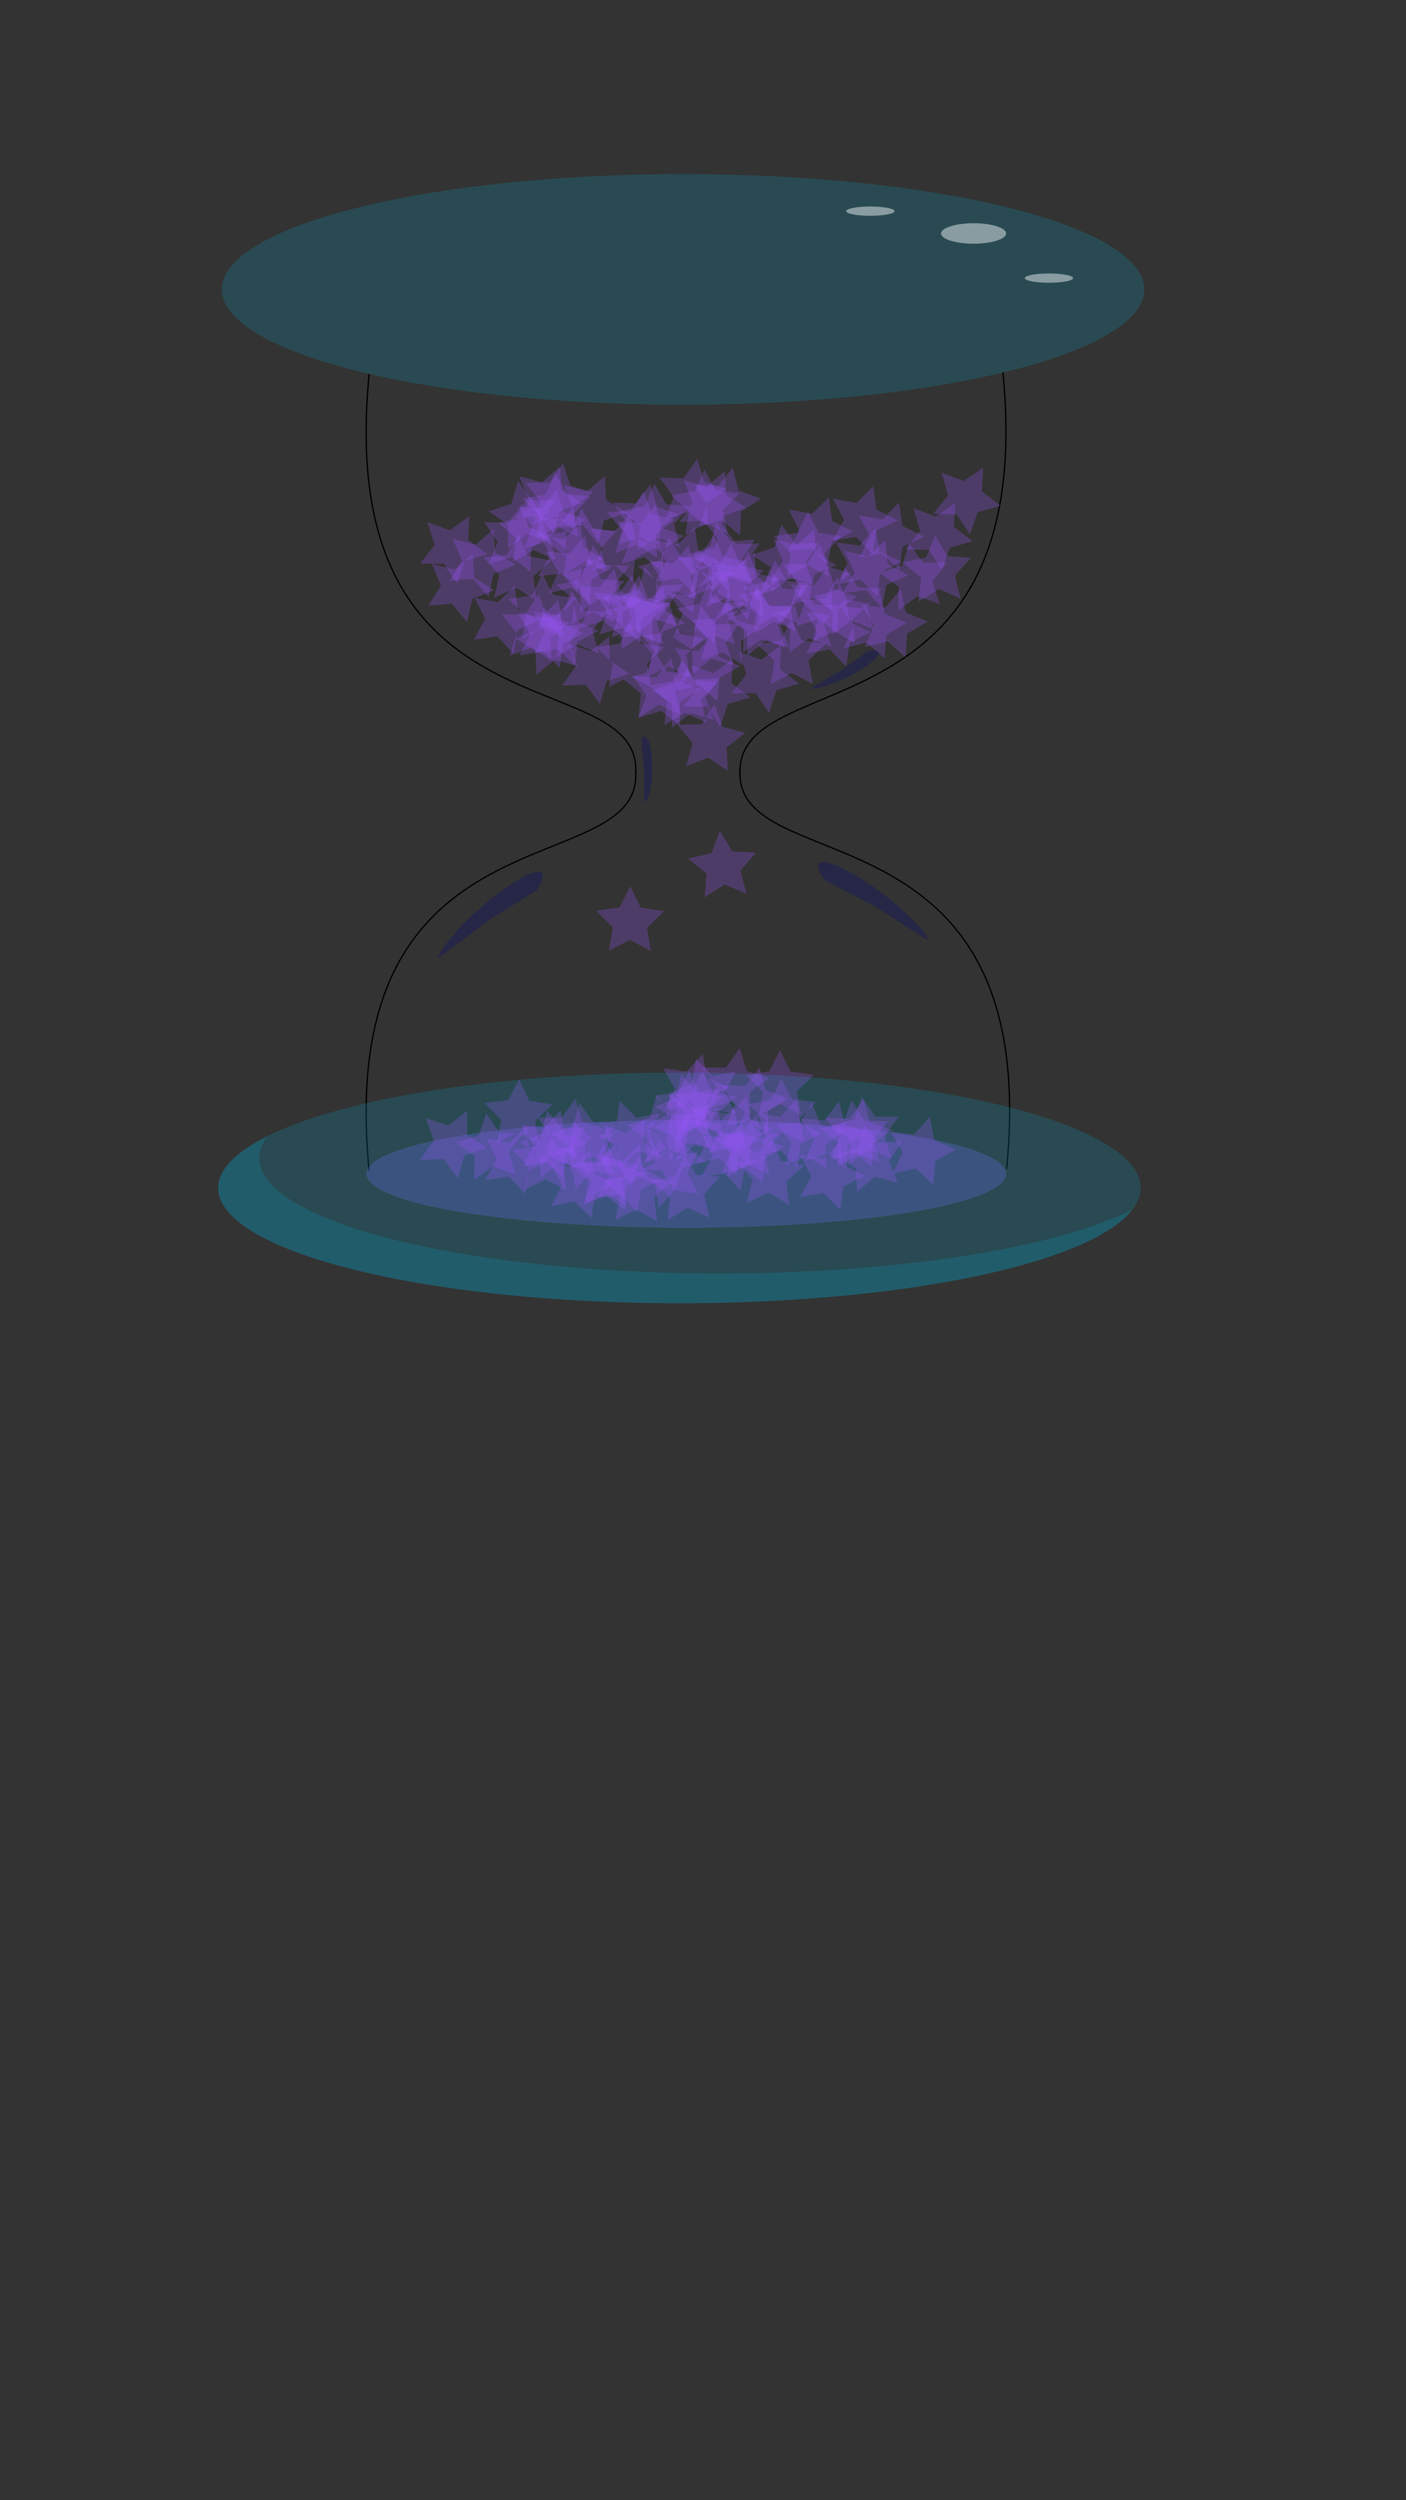 <?xml version="1.0" encoding="UTF-8" standalone="no"?>
<!-- Created with Inkscape (http://www.inkscape.org/) -->

<svg
   xmlns:dc="http://purl.org/dc/elements/1.1/"
   xmlns:cc="http://creativecommons.org/ns#"
   xmlns:rdf="http://www.w3.org/1999/02/22-rdf-syntax-ns#"
   xmlns:svg="http://www.w3.org/2000/svg"
   xmlns="http://www.w3.org/2000/svg"
   xmlns:xlink="http://www.w3.org/1999/xlink"
   xmlns:sodipodi="http://sodipodi.sourceforge.net/DTD/sodipodi-0.dtd"
   xmlns:inkscape="http://www.inkscape.org/namespaces/inkscape"
   width="1080"
   height="1920"
   viewBox="0 0 1080 1920"
   id="svg4167"
   version="1.1"
   inkscape:version="0.91 r13725"
   sodipodi:docname="hourglass.svg">
  <rect x="0" y="0" width="1080" height="1920" fill="#333333" stroke="none"/>
  <defs
     id="defs4169">
    <inkscape:path-effect
       effect="spiro"
       id="path-effect4757"
       is_visible="true" />
    <inkscape:path-effect
       effect="spiro"
       id="path-effect4753"
       is_visible="true" />
    <inkscape:path-effect
       effect="spiro"
       id="path-effect4749"
       is_visible="true" />
  </defs>
  <sodipodi:namedview
     id="base"
     pagecolor="#ffffff"
     bordercolor="#666666"
     borderopacity="1.0"
     inkscape:pageopacity="0.0"
     inkscape:pageshadow="2"
     inkscape:zoom="0.7"
     inkscape:cx="754.42857"
     inkscape:cy="1408.0193"
     inkscape:document-units="px"
     inkscape:current-layer="layer1"
     showgrid="false"
     units="px"
     inkscape:window-width="1920"
     inkscape:window-height="1017"
     inkscape:window-x="-8"
     inkscape:window-y="-3"
     inkscape:window-maximized="1" />
  <g
     inkscape:groupmode="layer"
     id="layer2"
     inkscape:label="Layer 2" />
  <g
     inkscape:label="Layer 1"
     inkscape:groupmode="layer"
     id="layer1"
     transform="translate(0,867.638)">
    <g
       id="g4857">
      <g
         transform="matrix(1,0,0,-1,25.714,-485.322)"
         id="g4777">
        <path
           style="fill:none;fill-rule:evenodd;stroke:#000000;stroke-width:1px;stroke-linecap:butt;stroke-linejoin:miter;stroke-opacity:1"
           d="m 257.857,-516.924 c -28.295,287.131 210.61,219.38 204.719,307.112"
           id="path4773"
           inkscape:connector-curvature="0"
           sodipodi:nodetypes="cc" />
        <path
           sodipodi:nodetypes="cc"
           inkscape:connector-curvature="0"
           id="path4775"
           d="m 747.496,-515.495 c 28.295,287.131 -210.61,219.38 -204.719,307.112"
           style="fill:none;fill-rule:evenodd;stroke:#000000;stroke-width:1px;stroke-linecap:butt;stroke-linejoin:miter;stroke-opacity:1" />
      </g>
      <path
         style="fill:none;fill-rule:evenodd;stroke:#000000;stroke-width:1px;stroke-linecap:butt;stroke-linejoin:miter;stroke-opacity:1"
         d="m 283.571,-580.495 c -28.295,287.131 210.61,219.38 204.719,307.112"
         id="path4783"
         inkscape:connector-curvature="0"
         sodipodi:nodetypes="cc" />
      <path
         sodipodi:nodetypes="cc"
         inkscape:connector-curvature="0"
         id="path4785"
         d="m 770.353,-581.924 c 28.295,287.131 -207.752,222.237 -201.862,309.969"
         style="fill:none;fill-rule:evenodd;stroke:#000000;stroke-width:1px;stroke-linecap:butt;stroke-linejoin:miter;stroke-opacity:1" />
    </g>
    <g
       transform="translate(679.731,563.665)"
       id="g4734">
      <path
         style="opacity:0.261;fill:#00aad4;fill-opacity:0.751;fill-rule:nonzero;stroke:none;stroke-width:0;stroke-linejoin:round;stroke-miterlimit:4;stroke-dasharray:none;stroke-opacity:1"
         d="m -474.108,-558.769 a 354.286,88.571 0 0 0 -38.035,39.703 354.286,88.571 0 0 0 354.287,88.57 354.286,88.571 0 0 0 347.678,-71.727 354.286,88.571 0 0 1 -316.25,48.869 354.286,88.571 0 0 1 -354.285,-88.57 354.286,88.571 0 0 1 6.605,-16.846 z"
         id="path4736"
         inkscape:connector-curvature="0" />
      <ellipse
         style="opacity:0.261;fill:#00aad4;fill-opacity:0.751;fill-rule:nonzero;stroke:none;stroke-width:0;stroke-linejoin:round;stroke-miterlimit:4;stroke-dasharray:none;stroke-opacity:1"
         id="ellipse4738"
         cx="-157.857"
         cy="-519.066"
         rx="354.286"
         ry="88.571" />
    </g>
    <ellipse
       style="opacity:0.261;fill:#00aad4;fill-opacity:0.751;fill-rule:nonzero;stroke:none;stroke-width:0;stroke-linejoin:round;stroke-miterlimit:4;stroke-dasharray:none;stroke-opacity:1"
       id="ellipse4803"
       cx="-524.731"
       cy="-645.401"
       rx="354.286"
       ry="88.571"
       transform="scale(-1,1)" />
    <ellipse
       style="opacity:0.261;fill:#7171ff;fill-opacity:1;fill-rule:nonzero;stroke:none;stroke-width:0;stroke-linejoin:round;stroke-miterlimit:4;stroke-dasharray:none;stroke-opacity:1"
       id="path4811"
       cx="527.143"
       cy="33.791"
       rx="245.714"
       ry="41.429" />
    <path
       style="opacity:0.261;fill:#000080;fill-opacity:1;fill-rule:nonzero;stroke:none;stroke-width:0;stroke-linejoin:round;stroke-miterlimit:4;stroke-dasharray:none;stroke-opacity:1"
       id="path4872"
       sodipodi:type="arc"
       sodipodi:cx="-543.32025"
       sodipodi:cy="-430.65097"
       sodipodi:rx="11.428568"
       sodipodi:ry="53.57143"
       sodipodi:start="0.89447077"
       sodipodi:end="4.3503091"
       d="m -536.167,-388.872 a 11.429,53.571 0 0 1 -12.387,5.846 11.429,53.571 0 0 1 -6.177,-50.665 11.429,53.571 0 0 1 7.362,-47.058 l 4.048,50.098 z"
       transform="matrix(-0.605,0.796,-0.796,-0.605,0,0)" />
    <path
       style="opacity:0.261;fill:#000080;fill-opacity:1;fill-rule:nonzero;stroke:none;stroke-width:0;stroke-linejoin:round;stroke-miterlimit:4;stroke-dasharray:none;stroke-opacity:1"
       id="path4872-2"
       sodipodi:type="arc"
       sodipodi:cx="128.35284"
       sodipodi:cy="388.64572"
       sodipodi:rx="11.428568"
       sodipodi:ry="53.57143"
       sodipodi:start="0.89447077"
       sodipodi:end="4.3503091"
       d="m 135.506,430.425 a 11.429,53.571 0 0 1 -12.387,5.846 11.429,53.571 0 0 1 -6.177,-50.665 11.429,53.571 0 0 1 7.362,-47.058 l 4.048,50.098 z"
       transform="matrix(0.663,0.749,0.749,-0.663,0,0)" />
    <path
       style="opacity:0.261;fill:#000080;fill-opacity:1;fill-rule:nonzero;stroke:none;stroke-width:0;stroke-linejoin:round;stroke-miterlimit:4;stroke-dasharray:none;stroke-opacity:1"
       id="path4872-3"
       sodipodi:type="arc"
       sodipodi:cx="36.973339"
       sodipodi:cy="735.39624"
       sodipodi:rx="6.8513484"
       sodipodi:ry="30.767666"
       sodipodi:start="0.89447077"
       sodipodi:end="4.3503091"
       d="m 41.262,759.391 a 6.851,30.768 0 0 1 -7.426,3.358 6.851,30.768 0 0 1 -3.703,-29.098 6.851,30.768 0 0 1 4.413,-27.027 l 2.427,28.773 z"
       transform="matrix(-0.417,-0.909,0.901,-0.435,0,0)" />
    <path
       style="opacity:0.261;fill:#000080;fill-opacity:1;fill-rule:nonzero;stroke:none;stroke-width:0;stroke-linejoin:round;stroke-miterlimit:4;stroke-dasharray:none;stroke-opacity:1"
       id="path4872-3-2"
       sodipodi:type="arc"
       sodipodi:cx="-669.69312"
       sodipodi:cy="794.99658"
       sodipodi:rx="9.3584728"
       sodipodi:ry="24.40959"
       sodipodi:start="0.89447077"
       sodipodi:end="4.3503091"
       d="m -663.835,814.033 a 9.358,24.41 0 0 1 -10.143,2.664 9.358,24.41 0 0 1 -5.058,-23.085 9.358,24.41 0 0 1 6.028,-21.442 l 3.315,22.827 z"
       transform="matrix(-0.639,-0.769,0.084,-0.996,0,0)" />
    <path
       sodipodi:type="star"
       style="opacity:0.261;fill:#9955ff;fill-opacity:1;fill-rule:nonzero;stroke:none;stroke-width:0;stroke-linejoin:round;stroke-miterlimit:4;stroke-dasharray:none;stroke-opacity:1"
       id="path4973"
       sodipodi:sides="5"
       sodipodi:cx="428.57143"
       sodipodi:cy="-484.78067"
       sodipodi:r1="27.47912"
       sodipodi:r2="13.73956"
       sodipodi:arg1="1.0838971"
       sodipodi:arg2="1.7122156"
       inkscape:flatsided="false"
       inkscape:rounded="0"
       inkscape:randomized="0"
       d="m 441.429,-460.495 -14.794,-10.683 -17.187,6.13 5.589,-17.371 -11.141,-14.452 18.248,-0.052 10.302,-15.062 5.689,17.339 17.508,5.143 -14.732,10.768 z"
       inkscape:transform-center-x="-1.1968653"
       inkscape:transform-center-y="-1.4595401"
       onload="&lt;animateMotion&gt;" />
    <use
       id="use9131"
       xlink:href="#path4973"
       x="0"
       y="0"
       width="100%"
       height="100%"
       transform="matrix(0.999,-0.049,0.049,0.999,216.882,511.883)"
       style="fill:#6732b7;fill-opacity:1" />
    <use
       id="use9133"
       xlink:href="#path4973"
       x="0"
       y="0"
       width="100%"
       height="100%"
       transform="matrix(0.933,0.36,-0.36,0.933,-59.484,316.9)"
       style="fill:#6732b7;fill-opacity:1" />
    <use
       id="use9135"
       xlink:href="#path4973"
       x="0"
       y="0"
       width="100%"
       height="100%"
       transform="matrix(1,0.029,-0.029,1,-5.279,475.566)"
       style="fill:#6732b7;fill-opacity:1" />
    <use
       id="use9137"
       xlink:href="#path4973"
       x="0"
       y="0"
       width="100%"
       height="100%"
       transform="matrix(0.981,-0.193,0.193,0.981,198.404,224.374)" />
    <use
       id="use9139"
       xlink:href="#path4973"
       x="0"
       y="0"
       width="100%"
       height="100%"
       transform="matrix(0.988,-0.155,0.155,0.988,68.668,145.876)" />
    <use
       id="use9141"
       xlink:href="#path4973"
       x="0"
       y="0"
       width="100%"
       height="100%"
       transform="matrix(0.977,0.213,-0.213,0.977,-40.025,419.228)"
       style="fill:#6732b7;fill-opacity:1" />
    <use
       id="use9143"
       xlink:href="#path4973"
       x="0"
       y="0"
       width="100%"
       height="100%"
       transform="matrix(0.952,-0.305,0.305,0.952,142.364,121.163)" />
    <use
       id="use9145"
       xlink:href="#path4973"
       x="0"
       y="0"
       width="100%"
       height="100%"
       transform="matrix(0.972,-0.235,0.235,0.972,138.975,185.273)" />
    <use
       id="use9147"
       xlink:href="#path4973"
       x="0"
       y="0"
       width="100%"
       height="100%"
       transform="matrix(0.967,0.256,-0.256,0.967,-119.058,-124.888)" />
    <use
       id="use9149"
       xlink:href="#path4973"
       x="0"
       y="0"
       width="100%"
       height="100%"
       transform="matrix(0.99,0.142,-0.142,0.99,-16.553,-27.506)" />
    <use
       id="use9151"
       xlink:href="#path4973"
       x="0"
       y="0"
       width="100%"
       height="100%"
       transform="matrix(0.999,-0.038,0.038,0.999,78.43,102.126)" />
    <use
       id="use9153"
       xlink:href="#path4973"
       x="0"
       y="0"
       width="100%"
       height="100%"
       transform="matrix(0.985,-0.175,0.175,0.985,90.333,75.537)" />
    <use
       id="use9155"
       xlink:href="#path4973"
       x="0"
       y="0"
       width="100%"
       height="100%"
       transform="matrix(0.963,0.27,-0.27,0.963,-44.592,-40.81)" />
    <use
       id="use9157"
       xlink:href="#path4973"
       x="0"
       y="0"
       width="100%"
       height="100%"
       transform="matrix(1,-0.025,0.025,1,74.823,32.401)" />
    <use
       id="use9159"
       xlink:href="#path4973"
       x="0"
       y="0"
       width="100%"
       height="100%"
       transform="matrix(0.998,0.07,-0.07,0.998,36.192,0.644)" />
    <use
       id="use9161"
       xlink:href="#path4973"
       x="0"
       y="0"
       width="100%"
       height="100%"
       transform="matrix(1,0.025,-0.025,1,90.311,-14.027)" />
    <use
       id="use9163"
       xlink:href="#path4973"
       x="0"
       y="0"
       width="100%"
       height="100%"
       transform="matrix(0.985,-0.171,0.171,0.985,202.776,71.219)" />
    <use
       id="use9165"
       xlink:href="#path4973"
       x="0"
       y="0"
       width="100%"
       height="100%"
       transform="matrix(0.994,0.109,-0.109,0.994,43.419,12.954)" />
    <use
       id="use9167"
       xlink:href="#path4973"
       x="0"
       y="0"
       width="100%"
       height="100%"
       transform="matrix(0.933,-0.359,0.359,0.933,330.32,166.891)" />
    <use
       id="use9169"
       xlink:href="#path4973"
       x="0"
       y="0"
       width="100%"
       height="100%"
       transform="matrix(0.997,-0.082,0.082,0.997,158.854,88.944)" />
    <use
       id="use9171"
       xlink:href="#path4973"
       x="0"
       y="0"
       width="100%"
       height="100%"
       transform="matrix(0.963,0.269,-0.269,0.963,2.574,-128.957)" />
    <use
       id="use9173"
       xlink:href="#path4973"
       x="0"
       y="0"
       width="100%"
       height="100%"
       transform="matrix(0.951,-0.311,0.311,0.951,348.092,156.517)" />
    <use
       id="use9175"
       xlink:href="#path4973"
       x="0"
       y="0"
       width="100%"
       height="100%"
       transform="matrix(0.998,0.063,-0.063,0.998,98.95,-24.822)" />
    <use
       id="use9177"
       xlink:href="#path4973"
       x="0"
       y="0"
       width="100%"
       height="100%"
       transform="matrix(0.99,-0.139,0.139,0.99,263.681,92.164)" />
    <use
       id="use9179"
       xlink:href="#path4973"
       x="0"
       y="0"
       width="100%"
       height="100%"
       transform="matrix(0.982,-0.191,0.191,0.982,268.436,147.957)" />
    <use
       id="use9181"
       xlink:href="#path4973"
       x="0"
       y="0"
       width="100%"
       height="100%"
       transform="matrix(0.999,0.034,-0.034,0.999,186.734,63.968)" />
    <use
       id="use9183"
       xlink:href="#path4973"
       x="0"
       y="0"
       width="100%"
       height="100%"
       transform="matrix(1,-0.01,0.01,1,202.638,66.657)" />
    <use
       id="use9185"
       xlink:href="#path4973"
       x="0"
       y="0"
       width="100%"
       height="100%"
       transform="matrix(0.96,-0.279,0.279,0.96,343.122,193.913)" />
    <use
       id="use9187"
       xlink:href="#path4973"
       x="0"
       y="0"
       width="100%"
       height="100%"
       transform="matrix(0.994,-0.112,0.112,0.994,142.542,160.131)" />
    <use
       id="use9189"
       xlink:href="#path4973"
       x="0"
       y="0"
       width="100%"
       height="100%"
       transform="matrix(0.966,-0.258,0.258,0.966,363.504,174.369)" />
    <use
       id="use9191"
       xlink:href="#path4973"
       x="0"
       y="0"
       width="100%"
       height="100%"
       transform="matrix(0.983,0.181,-0.181,0.983,152.994,-69.332)" />
    <use
       id="use9193"
       xlink:href="#path4973"
       x="0"
       y="0"
       width="100%"
       height="100%"
       transform="matrix(0.969,0.246,-0.246,0.969,80.556,-71.429)" />
    <use
       id="use9195"
       xlink:href="#path4973"
       x="0"
       y="0"
       width="100%"
       height="100%"
       transform="matrix(0.99,-0.141,0.141,0.99,127.968,178.088)" />
    <use
       id="use9197"
       xlink:href="#path4973"
       x="0"
       y="0"
       width="100%"
       height="100%"
       transform="matrix(0.996,-0.085,0.085,0.996,205.598,553.808)"
       style="fill:#6732b7;fill-opacity:1" />
    <use
       id="use9199"
       xlink:href="#path4973"
       x="0"
       y="0"
       width="100%"
       height="100%"
       transform="matrix(0.979,-0.204,0.204,0.979,206.801,608.173)"
       style="fill:#6732b7;fill-opacity:1" />
    <use
       id="use9201"
       xlink:href="#path4973"
       x="0"
       y="0"
       width="100%"
       height="100%"
       transform="matrix(0.989,0.15,-0.15,0.989,-51.223,457.031)"
       style="fill:#6732b7;fill-opacity:1" />
    <use
       id="use9203"
       xlink:href="#path4973"
       x="0"
       y="0"
       width="100%"
       height="100%"
       transform="matrix(0.986,0.167,-0.167,0.986,133.287,441.777)"
       style="fill:#6732b7;fill-opacity:1" />
    <use
       id="use9207"
       xlink:href="#path4973"
       x="0"
       y="0"
       width="100%"
       height="100%"
       transform="matrix(0.993,0.12,-0.12,0.993,223.272,446.392)"
       style="fill:#6732b7;fill-opacity:1" />
    <use
       id="use9211"
       xlink:href="#path4973"
       x="0"
       y="0"
       width="100%"
       height="100%"
       transform="matrix(0.981,0.192,-0.192,0.981,-118.153,416.219)"
       style="fill:#6732b7;fill-opacity:1" />
    <use
       id="use9213"
       xlink:href="#path4973"
       x="0"
       y="0"
       width="100%"
       height="100%"
       transform="matrix(0.986,0.164,-0.164,0.986,139.326,25.72)" />
    <use
       id="use9215"
       xlink:href="#path4973"
       x="0"
       y="0"
       width="100%"
       height="100%"
       transform="matrix(0.974,-0.226,0.226,0.974,247.527,366.926)" />
    <use
       id="use9219"
       xlink:href="#path4973"
       x="0"
       y="0"
       width="100%"
       height="100%"
       transform="matrix(0.995,0.101,-0.101,0.995,209.782,50.662)" />
    <use
       id="use9221"
       xlink:href="#path4973"
       x="0"
       y="0"
       width="100%"
       height="100%"
       transform="matrix(0.989,0.145,-0.145,0.989,170.641,-18.404)" />
    <use
       id="use9225"
       xlink:href="#path4973"
       x="0"
       y="0"
       width="100%"
       height="100%"
       transform="matrix(0.937,-0.35,0.35,0.937,437.377,626.775)"
       style="fill:#6732b7;fill-opacity:1" />
    <use
       id="use9229"
       xlink:href="#path4973"
       x="0"
       y="0"
       width="100%"
       height="100%"
       transform="matrix(0.967,0.254,-0.254,0.967,-185.162,-56.81)" />
    <use
       id="use9233"
       xlink:href="#path4973"
       x="0"
       y="0"
       width="100%"
       height="100%"
       transform="matrix(0.991,-0.133,0.133,0.991,123.714,377.79)" />
    <use
       id="use9237"
       xlink:href="#path4973"
       x="0"
       y="0"
       width="100%"
       height="100%"
       transform="matrix(0.981,0.192,-0.192,0.981,-127.04,1.288)" />
    <use
       id="use9243"
       xlink:href="#path4973"
       x="0"
       y="0"
       width="100%"
       height="100%"
       transform="matrix(0.951,0.308,-0.308,0.951,-100.819,-25.117)" />
    <use
       id="use9245"
       xlink:href="#path4973"
       x="0"
       y="0"
       width="100%"
       height="100%"
       transform="matrix(1,-0.025,0.025,1,129.168,195.992)" />
    <use
       id="use9247"
       xlink:href="#path4973"
       x="0"
       y="0"
       width="100%"
       height="100%"
       transform="matrix(0.992,0.128,-0.128,0.992,-64.039,437.439)"
       style="fill:#6732b7;fill-opacity:1" />
    <use
       id="use9249"
       xlink:href="#path4973"
       x="0"
       y="0"
       width="100%"
       height="100%"
       transform="matrix(0.991,-0.131,0.131,0.991,58.042,560.713)"
       style="fill:#6732b7;fill-opacity:1" />
    <use
       id="use9251"
       xlink:href="#path4973"
       x="0"
       y="0"
       width="100%"
       height="100%"
       transform="matrix(0.951,-0.309,0.309,0.951,270.631,259.735)" />
    <use
       id="use9253"
       xlink:href="#path4973"
       x="0"
       y="0"
       width="100%"
       height="100%"
       transform="matrix(0.967,-0.253,0.253,0.967,199.128,184.17)" />
    <use
       id="use9255"
       xlink:href="#path4973"
       x="0"
       y="0"
       width="100%"
       height="100%"
       transform="matrix(0.963,-0.269,0.269,0.963,94.815,596.513)"
       style="fill:#6732b7;fill-opacity:1" />
    <use
       id="use9257"
       xlink:href="#path4973"
       x="0"
       y="0"
       width="100%"
       height="100%"
       transform="matrix(0.938,0.346,-0.346,0.938,-20.178,-30.609)" />
    <use
       id="use9259"
       xlink:href="#path4973"
       x="0"
       y="0"
       width="100%"
       height="100%"
       transform="matrix(0.952,0.305,-0.305,0.952,-209.091,340.93)"
       style="fill:#6732b7;fill-opacity:1" />
    <use
       id="use9261"
       xlink:href="#path4973"
       x="0"
       y="0"
       width="100%"
       height="100%"
       transform="matrix(0.941,-0.338,0.338,0.941,183.901,226.536)" />
    <use
       id="use9263"
       xlink:href="#path4973"
       x="0"
       y="0"
       width="100%"
       height="100%"
       transform="matrix(0.998,0.058,-0.058,0.998,10.6,54.691)" />
    <use
       id="use9265"
       xlink:href="#path4973"
       x="0"
       y="0"
       width="100%"
       height="100%"
       transform="matrix(0.999,0.044,-0.044,0.999,60.833,130.204)" />
    <use
       id="use9267"
       xlink:href="#path4973"
       x="0"
       y="0"
       width="100%"
       height="100%"
       transform="matrix(0.99,0.143,-0.143,0.99,-61.325,36.19)" />
    <use
       id="use9269"
       xlink:href="#path4973"
       x="0"
       y="0"
       width="100%"
       height="100%"
       transform="matrix(0.94,0.342,-0.342,0.94,-221.241,-137.691)" />
    <use
       id="use9271"
       xlink:href="#path4973"
       x="0"
       y="0"
       width="100%"
       height="100%"
       transform="matrix(0.962,-0.273,0.273,0.962,385.739,585.198)"
       style="fill:#6732b7;fill-opacity:1" />
    <use
       id="use9273"
       xlink:href="#path4973"
       x="0"
       y="0"
       width="100%"
       height="100%"
       transform="matrix(0.986,0.169,-0.169,0.986,177.626,-50.069)" />
    <use
       id="use9275"
       xlink:href="#path4973"
       x="0"
       y="0"
       width="100%"
       height="100%"
       transform="matrix(1,-0.016,0.016,1,-10.463,107.59)" />
    <use
       id="use9277"
       xlink:href="#path4973"
       x="0"
       y="0"
       width="100%"
       height="100%"
       transform="matrix(0.996,-0.091,0.091,0.996,14.088,91.913)" />
    <use
       id="use9279"
       xlink:href="#path4973"
       x="0"
       y="0"
       width="100%"
       height="100%"
       transform="matrix(0.977,-0.215,0.215,0.977,190.531,225.598)" />
    <use
       id="use9281"
       xlink:href="#path4973"
       x="0"
       y="0"
       width="100%"
       height="100%"
       transform="matrix(0.982,-0.187,0.187,0.982,79.06,97.224)" />
    <use
       id="use9283"
       xlink:href="#path4973"
       x="0"
       y="0"
       width="100%"
       height="100%"
       transform="matrix(0.97,0.244,-0.244,0.97,-165.297,-70.357)" />
    <use
       id="use9285"
       xlink:href="#path4973"
       x="0"
       y="0"
       width="100%"
       height="100%"
       transform="matrix(0.999,0.046,-0.046,0.999,-27.759,-0.595)" />
    <use
       id="use9287"
       xlink:href="#path4973"
       x="0"
       y="0"
       width="100%"
       height="100%"
       transform="matrix(0.999,0.053,-0.053,0.999,-57.938,8.176)" />
    <use
       id="use9289"
       xlink:href="#path4973"
       x="0"
       y="0"
       width="100%"
       height="100%"
       transform="matrix(0.962,0.271,-0.271,0.962,-90.078,-126.632)" />
    <use
       id="use9291"
       xlink:href="#path4973"
       x="0"
       y="0"
       width="100%"
       height="100%"
       transform="matrix(0.986,0.165,-0.165,0.986,22.724,-29.416)" />
    <use
       id="use9293"
       xlink:href="#path4973"
       x="0"
       y="0"
       width="100%"
       height="100%"
       transform="matrix(0.999,0.034,-0.034,0.999,50.154,1.026)" />
    <use
       id="use9295"
       xlink:href="#path4973"
       x="0"
       y="0"
       width="100%"
       height="100%"
       transform="matrix(0.978,-0.207,0.207,0.978,185.706,94.084)" />
    <use
       id="use9297"
       xlink:href="#path4973"
       x="0"
       y="0"
       width="100%"
       height="100%"
       transform="matrix(0.96,0.279,-0.279,0.96,21.913,-72.653)" />
    <use
       id="use9299"
       xlink:href="#path4973"
       x="0"
       y="0"
       width="100%"
       height="100%"
       transform="matrix(0.997,-0.083,0.083,0.997,173.055,96.248)" />
    <use
       id="use9301"
       xlink:href="#path4973"
       x="0"
       y="0"
       width="100%"
       height="100%"
       transform="matrix(0.976,-0.217,0.217,0.976,233.388,172.329)" />
    <use
       id="use9303"
       xlink:href="#path4973"
       x="0"
       y="0"
       width="100%"
       height="100%"
       transform="matrix(0.999,0.054,-0.054,0.999,83.563,63.004)" />
    <use
       id="use9305"
       xlink:href="#path4973"
       x="0"
       y="0"
       width="100%"
       height="100%"
       transform="matrix(0.955,-0.298,0.298,0.955,294.311,153.04)" />
    <use
       id="use9307"
       xlink:href="#path4973"
       x="0"
       y="0"
       width="100%"
       height="100%"
       transform="matrix(0.978,-0.207,0.207,0.978,274.856,158.843)" />
    <use
       id="use9309"
       xlink:href="#path4973"
       x="0"
       y="0"
       width="100%"
       height="100%"
       transform="matrix(0.989,-0.149,0.149,0.989,256.34,178.725)" />
    <use
       id="use9311"
       xlink:href="#path4973"
       x="0"
       y="0"
       width="100%"
       height="100%"
       transform="matrix(0.969,-0.249,0.249,0.969,289.658,185.797)" />
    <use
       id="use9313"
       xlink:href="#path4973"
       x="0"
       y="0"
       width="100%"
       height="100%"
       transform="matrix(0.998,-0.056,0.056,0.998,171.96,90.959)" />
    <use
       id="use9315"
       xlink:href="#path4973"
       x="0"
       y="0"
       width="100%"
       height="100%"
       transform="matrix(0.982,0.19,-0.19,0.982,114.785,-65.216)" />
    <use
       id="use9317"
       xlink:href="#path4973"
       x="0"
       y="0"
       width="100%"
       height="100%"
       transform="matrix(0.995,-0.095,0.095,0.995,261.286,126.373)" />
    <use
       id="use9319"
       xlink:href="#path4973"
       x="0"
       y="0"
       width="100%"
       height="100%"
       transform="matrix(0.995,0.103,-0.103,0.995,192.771,50.721)" />
    <use
       id="use9321"
       xlink:href="#path4973"
       x="0"
       y="0"
       width="100%"
       height="100%"
       transform="matrix(0.933,0.359,-0.359,0.933,146.392,-158.829)" />
    <use
       id="use9323"
       xlink:href="#path4973"
       x="0"
       y="0"
       width="100%"
       height="100%"
       transform="matrix(0.941,0.339,-0.339,0.941,19.198,-36.538)" />
    <use
       id="use9325"
       xlink:href="#path4973"
       x="0"
       y="0"
       width="100%"
       height="100%"
       transform="matrix(0.932,0.362,-0.362,0.932,166.838,-187.898)" />
    <use
       id="use9327"
       xlink:href="#path4973"
       x="0"
       y="0"
       width="100%"
       height="100%"
       transform="matrix(0.975,0.221,-0.221,0.975,145.24,-49.301)" />
    <use
       id="use9329"
       xlink:href="#path4973"
       x="0"
       y="0"
       width="100%"
       height="100%"
       transform="matrix(0.978,-0.207,0.207,0.978,401.454,133.809)" />
    <use
       id="use9331"
       xlink:href="#path4973"
       x="0"
       y="0"
       width="100%"
       height="100%"
       transform="matrix(0.958,-0.288,0.288,0.958,431.677,164.538)" />
    <use
       id="use9333"
       xlink:href="#path4973"
       x="0"
       y="0"
       width="100%"
       height="100%"
       transform="matrix(0.989,0.149,-0.149,0.989,-75.204,34.789)" />
    <use
       id="use9335"
       xlink:href="#path4973"
       x="0"
       y="0"
       width="100%"
       height="100%"
       transform="matrix(0.975,0.223,-0.223,0.975,-89.696,-62.985)" />
    <use
       id="use9337"
       xlink:href="#path4973"
       x="0"
       y="0"
       width="100%"
       height="100%"
       transform="matrix(0.995,0.103,-0.103,0.995,-33.821,8.576)" />
    <use
       id="use9339"
       xlink:href="#path4973"
       x="0"
       y="0"
       width="100%"
       height="100%"
       transform="matrix(0.98,-0.198,0.198,0.98,124.137,110.004)" />
    <use
       id="use9341"
       xlink:href="#path4973"
       x="0"
       y="0"
       width="100%"
       height="100%"
       transform="matrix(0.965,-0.264,0.264,0.965,173.249,159.385)" />
    <use
       id="use9343"
       xlink:href="#path4973"
       x="0"
       y="0"
       width="100%"
       height="100%"
       transform="matrix(0.998,0.056,-0.056,0.998,25.552,60.793)" />
    <use
       id="use9345"
       xlink:href="#path4973"
       x="0"
       y="0"
       width="100%"
       height="100%"
       transform="matrix(0.946,-0.323,0.323,0.946,251.547,191.49)" />
    <use
       id="use9347"
       xlink:href="#path4973"
       x="0"
       y="0"
       width="100%"
       height="100%"
       transform="matrix(0.981,-0.194,0.194,0.981,127.714,147.268)" />
    <use
       id="use9349"
       xlink:href="#path4973"
       x="0"
       y="0"
       width="100%"
       height="100%"
       transform="matrix(0.966,-0.258,0.258,0.966,227.87,151.437)" />
    <use
       id="use9351"
       xlink:href="#path4973"
       x="0"
       y="0"
       width="100%"
       height="100%"
       transform="matrix(0.992,0.124,-0.124,0.992,56.001,72.996)" />
    <use
       id="use9353"
       xlink:href="#path4973"
       x="0"
       y="0"
       width="100%"
       height="100%"
       transform="matrix(0.943,-0.334,0.334,0.943,301.489,224.935)" />
    <use
       id="use9355"
       xlink:href="#path4973"
       x="0"
       y="0"
       width="100%"
       height="100%"
       transform="matrix(0.999,-0.041,0.041,0.999,148.267,121.294)" />
    <use
       id="use9357"
       xlink:href="#path4973"
       x="0"
       y="0"
       width="100%"
       height="100%"
       transform="matrix(0.945,-0.328,0.328,0.945,339.844,209.573)" />
    <use
       id="use9359"
       xlink:href="#path4973"
       x="0"
       y="0"
       width="100%"
       height="100%"
       transform="matrix(0.956,-0.295,0.295,0.956,242.06,590.459)"
       style="fill:#6732b7;fill-opacity:1" />
    <use
       id="use9361"
       xlink:href="#path4973"
       x="0"
       y="0"
       width="100%"
       height="100%"
       transform="matrix(0.99,0.143,-0.143,0.99,38.467,386.803)"
       style="fill:#6732b7;fill-opacity:1" />
    <use
       id="use9363"
       xlink:href="#path4973"
       x="0"
       y="0"
       width="100%"
       height="100%"
       transform="matrix(0.992,-0.126,0.126,0.992,174.941,517.289)"
       style="fill:#6732b7;fill-opacity:1" />
    <use
       id="use9365"
       xlink:href="#path4973"
       x="0"
       y="0"
       width="100%"
       height="100%"
       transform="matrix(0.933,0.359,-0.359,0.933,-91.709,314.463)"
       style="fill:#6732b7;fill-opacity:1" />
    <use
       id="use9367"
       xlink:href="#path4973"
       x="0"
       y="0"
       width="100%"
       height="100%"
       transform="matrix(1,0.016,-0.016,1,127.525,442.401)"
       style="fill:#6732b7;fill-opacity:1" />
    <use
       id="use9369"
       xlink:href="#path4973"
       x="0"
       y="0"
       width="100%"
       height="100%"
       transform="matrix(0.998,0.057,-0.057,0.998,122.685,438.367)"
       style="fill:#6732b7;fill-opacity:1" />
    <use
       id="use9371"
       xlink:href="#path4973"
       x="0"
       y="0"
       width="100%"
       height="100%"
       transform="matrix(0.982,0.191,-0.191,0.982,47.663,414.708)"
       style="fill:#6732b7;fill-opacity:1" />
    <use
       id="use9373"
       xlink:href="#path4973"
       x="0"
       y="0"
       width="100%"
       height="100%"
       transform="matrix(0.984,-0.179,0.179,0.984,239.015,566.686)"
       style="fill:#6732b7;fill-opacity:1" />
    <use
       id="use9375"
       xlink:href="#path4973"
       x="0"
       y="0"
       width="100%"
       height="100%"
       transform="matrix(0.99,-0.144,0.144,0.99,244.639,507.924)"
       style="fill:#6732b7;fill-opacity:1" />
    <use
       id="use9377"
       xlink:href="#path4973"
       x="0"
       y="0"
       width="100%"
       height="100%"
       transform="matrix(0.991,0.132,-0.132,0.991,77.239,424.386)"
       style="fill:#6732b7;fill-opacity:1" />
    <use
       id="use9379"
       xlink:href="#path4973"
       x="0"
       y="0"
       width="100%"
       height="100%"
       transform="matrix(0.988,0.155,-0.155,0.988,105.175,415.567)"
       style="fill:#6732b7;fill-opacity:1" />
    <use
       id="use9381"
       xlink:href="#use9233"
       x="0"
       y="0"
       width="100%"
       height="100%"
       transform="matrix(1,0.015,-0.015,1,-88.157,140.85)" />
    <use
       id="use9383"
       xlink:href="#use9233"
       x="0"
       y="0"
       width="100%"
       height="100%"
       transform="matrix(0.984,-0.176,0.176,0.984,1.783,248.899)" />
    <use
       id="use9385"
       xlink:href="#use9233"
       x="0"
       y="0"
       width="100%"
       height="100%"
       transform="matrix(0.989,0.148,-0.148,0.989,-34.184,123.655)" />
    <use
       id="use9387"
       xlink:href="#use9233"
       x="0"
       y="0"
       width="100%"
       height="100%"
       transform="matrix(1,-0.002,0.002,1,-18.669,195.863)" />
    <use
       id="use9389"
       xlink:href="#use9233"
       x="0"
       y="0"
       width="100%"
       height="100%"
       transform="matrix(0.946,-0.323,0.323,0.946,78.385,311.04)" />
    <use
       id="use9391"
       xlink:href="#use9233"
       x="0"
       y="0"
       width="100%"
       height="100%"
       transform="matrix(0.944,-0.331,0.331,0.944,110.167,344.318)" />
    <use
       id="use9393"
       xlink:href="#use9233"
       x="0"
       y="0"
       width="100%"
       height="100%"
       transform="matrix(0.95,-0.312,0.312,0.95,113.218,299.462)" />
    <use
       id="use9395"
       xlink:href="#use9233"
       x="0"
       y="0"
       width="100%"
       height="100%"
       transform="matrix(0.962,-0.274,0.274,0.962,108.606,269.868)" />
    <use
       id="use9397"
       xlink:href="#use9233"
       x="0"
       y="0"
       width="100%"
       height="100%"
       transform="matrix(0.96,-0.278,0.278,0.96,109.266,286.29)" />
    <use
       id="use9399"
       xlink:href="#use9233"
       x="0"
       y="0"
       width="100%"
       height="100%"
       transform="matrix(1,0.005,-0.005,1,44.105,139.671)" />
    <use
       id="use9401"
       xlink:href="#use9233"
       x="0"
       y="0"
       width="100%"
       height="100%"
       transform="matrix(0.947,-0.32,0.32,0.947,135.834,277.585)" />
    <use
       id="use9403"
       xlink:href="#use9233"
       x="0"
       y="0"
       width="100%"
       height="100%"
       transform="matrix(0.964,0.267,-0.267,0.964,47.15,33.274)" />
    <use
       id="use9405"
       xlink:href="#use9233"
       x="0"
       y="0"
       width="100%"
       height="100%"
       transform="matrix(0.999,-0.039,0.039,0.999,123.66,166.316)" />
    <use
       id="use9407"
       xlink:href="#use9233"
       x="0"
       y="0"
       width="100%"
       height="100%"
       transform="matrix(0.978,0.208,-0.208,0.978,68.478,70.884)" />
    <use
       id="use9409"
       xlink:href="#use9233"
       x="0"
       y="0"
       width="100%"
       height="100%"
       transform="matrix(0.934,-0.356,0.356,0.934,54.471,340.385)" />
    <use
       id="use9411"
       xlink:href="#use9233"
       x="0"
       y="0"
       width="100%"
       height="100%"
       transform="matrix(0.993,-0.121,0.121,0.993,195.874,221.867)" />
    <use
       id="use9413"
       xlink:href="#use9233"
       x="0"
       y="0"
       width="100%"
       height="100%"
       transform="matrix(0.985,0.174,-0.174,0.985,153.801,76.864)" />
    <use
       id="use9415"
       xlink:href="#use9233"
       x="0"
       y="0"
       width="100%"
       height="100%"
       transform="matrix(0.981,0.193,-0.193,0.981,133.397,68.219)" />
    <use
       id="use9417"
       xlink:href="#use9233"
       x="0"
       y="0"
       width="100%"
       height="100%"
       transform="matrix(0.974,-0.226,0.226,0.974,-9.028,276.815)" />
    <use
       id="use9419"
       xlink:href="#use9233"
       x="0"
       y="0"
       width="100%"
       height="100%"
       transform="matrix(1,0.028,-0.028,1,1.125,193.59)" />
    <ellipse
       style="opacity:1;fill:#fafeff;fill-opacity:0.455;fill-rule:nonzero;stroke:none;stroke-width:0;stroke-linejoin:round;stroke-miterlimit:4;stroke-dasharray:none;stroke-opacity:1"
       id="path9421"
       cx="747.857"
       cy="-688.352"
       rx="25"
       ry="7.857"
       inkscape:transform-center-x="232.85714"
       inkscape:transform-center-y="35.714286" />
    <ellipse
       inkscape:transform-center-y="16.233775"
       inkscape:transform-center-x="172.97957"
       ry="3.571"
       rx="18.571"
       cy="-705.495"
       cx="668.571"
       id="ellipse9423"
       style="opacity:1;fill:#fafeff;fill-opacity:0.455;fill-rule:nonzero;stroke:none;stroke-width:0;stroke-linejoin:round;stroke-miterlimit:4;stroke-dasharray:none;stroke-opacity:1" />
    <ellipse
       style="opacity:1;fill:#fafeff;fill-opacity:0.455;fill-rule:nonzero;stroke:none;stroke-width:0;stroke-linejoin:round;stroke-miterlimit:4;stroke-dasharray:none;stroke-opacity:1"
       id="ellipse9425"
       cx="805.714"
       cy="-654.066"
       rx="18.571"
       ry="3.571"
       inkscape:transform-center-x="172.97957"
       inkscape:transform-center-y="16.233775" />
  </g>
</svg>
